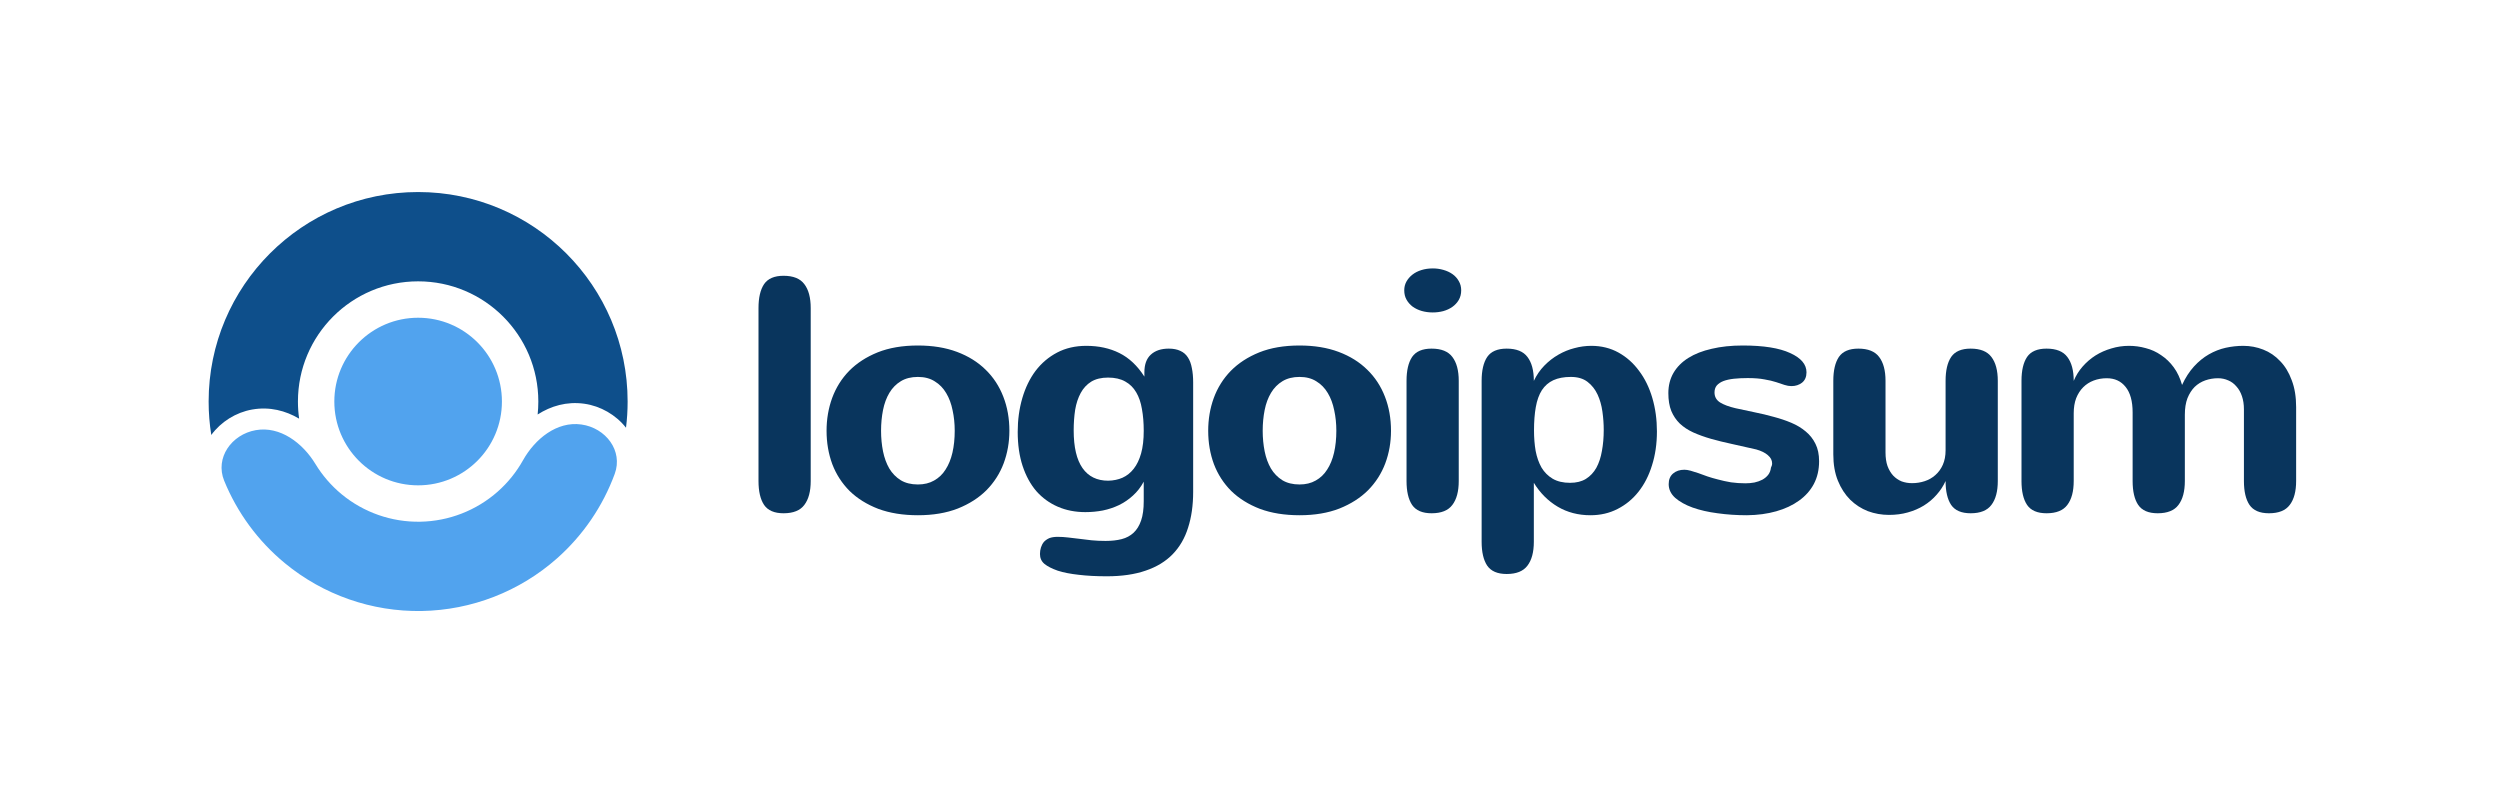 <svg width="179" height="57" viewBox="0 0 179 57" fill="none" xmlns="http://www.w3.org/2000/svg">
<path d="M58.047 34.441C58.047 35.184 57.895 35.754 57.59 36.152C57.294 36.551 56.797 36.75 56.102 36.75C55.446 36.75 54.981 36.551 54.708 36.152C54.442 35.754 54.309 35.184 54.309 34.441V22.055C54.309 21.312 54.442 20.742 54.708 20.344C54.981 19.945 55.446 19.746 56.102 19.746C56.797 19.746 57.294 19.945 57.59 20.344C57.895 20.742 58.047 21.312 58.047 22.055V34.441Z" fill="#09355D"/>
<path d="M59.182 30.844C59.182 30.016 59.315 29.234 59.581 28.5C59.854 27.758 60.26 27.109 60.799 26.555C61.346 26 62.026 25.559 62.838 25.23C63.659 24.902 64.62 24.738 65.721 24.738C66.776 24.738 67.71 24.891 68.522 25.195C69.335 25.5 70.018 25.926 70.573 26.473C71.127 27.012 71.549 27.656 71.838 28.406C72.127 29.148 72.272 29.961 72.272 30.844C72.272 31.664 72.135 32.441 71.862 33.176C71.588 33.902 71.178 34.543 70.631 35.098C70.085 35.645 69.401 36.082 68.581 36.41C67.76 36.73 66.807 36.891 65.721 36.891C64.651 36.891 63.706 36.738 62.885 36.434C62.073 36.121 61.389 35.695 60.834 35.156C60.288 34.609 59.873 33.969 59.592 33.234C59.319 32.492 59.182 31.695 59.182 30.844ZM63.084 30.844C63.084 31.359 63.131 31.852 63.225 32.32C63.319 32.781 63.467 33.188 63.67 33.539C63.881 33.891 64.155 34.172 64.491 34.383C64.827 34.586 65.237 34.688 65.721 34.688C66.166 34.688 66.553 34.594 66.881 34.406C67.217 34.219 67.491 33.957 67.702 33.621C67.92 33.285 68.085 32.883 68.194 32.414C68.303 31.938 68.358 31.414 68.358 30.844C68.358 30.328 68.307 29.84 68.206 29.379C68.112 28.91 67.96 28.5 67.749 28.148C67.538 27.789 67.264 27.508 66.928 27.305C66.6 27.094 66.198 26.988 65.721 26.988C65.245 26.988 64.838 27.09 64.502 27.293C64.166 27.496 63.893 27.773 63.682 28.125C63.471 28.477 63.319 28.887 63.225 29.355C63.131 29.824 63.084 30.32 63.084 30.844Z" fill="#09355D"/>
<path d="M81.891 34.488C81.68 34.879 81.422 35.211 81.118 35.484C80.821 35.758 80.489 35.984 80.122 36.164C79.762 36.336 79.376 36.465 78.962 36.551C78.555 36.629 78.137 36.668 77.708 36.668C76.989 36.668 76.333 36.539 75.739 36.281C75.145 36.023 74.633 35.652 74.204 35.168C73.782 34.676 73.454 34.074 73.219 33.363C72.985 32.652 72.868 31.84 72.868 30.926C72.868 30.066 72.977 29.262 73.196 28.512C73.415 27.762 73.731 27.109 74.145 26.555C74.567 26 75.083 25.562 75.692 25.242C76.301 24.922 76.997 24.762 77.778 24.762C78.668 24.762 79.458 24.934 80.145 25.277C80.84 25.621 81.438 26.184 81.938 26.965V26.66C81.938 26.098 82.09 25.676 82.395 25.395C82.708 25.105 83.137 24.961 83.684 24.961C84.012 24.961 84.29 25.016 84.516 25.125C84.743 25.227 84.922 25.383 85.055 25.594C85.188 25.797 85.282 26.051 85.337 26.355C85.399 26.652 85.43 26.992 85.43 27.375V35.227C85.43 36.18 85.309 37.031 85.067 37.781C84.833 38.531 84.465 39.164 83.965 39.68C83.465 40.195 82.825 40.586 82.043 40.852C81.262 41.125 80.333 41.262 79.254 41.262C78.497 41.262 77.825 41.227 77.239 41.156C76.661 41.094 76.161 40.996 75.739 40.863C75.317 40.715 74.997 40.551 74.778 40.371C74.567 40.191 74.462 39.957 74.462 39.668C74.462 39.504 74.485 39.348 74.532 39.199C74.579 39.051 74.649 38.918 74.743 38.801C74.844 38.691 74.973 38.602 75.129 38.531C75.293 38.469 75.493 38.438 75.727 38.438C75.977 38.438 76.227 38.453 76.477 38.484C76.735 38.516 77.001 38.547 77.274 38.578C77.555 38.617 77.848 38.652 78.153 38.684C78.465 38.715 78.801 38.73 79.161 38.73C79.59 38.73 79.973 38.688 80.309 38.602C80.645 38.516 80.93 38.363 81.165 38.145C81.399 37.926 81.579 37.633 81.704 37.266C81.829 36.906 81.891 36.445 81.891 35.883V34.488ZM81.891 30.844C81.891 30.273 81.848 29.754 81.762 29.285C81.684 28.816 81.547 28.418 81.352 28.09C81.157 27.754 80.895 27.496 80.567 27.316C80.239 27.129 79.829 27.035 79.337 27.035C78.852 27.035 78.45 27.133 78.129 27.328C77.817 27.523 77.567 27.793 77.379 28.137C77.192 28.48 77.059 28.883 76.981 29.344C76.911 29.805 76.876 30.297 76.876 30.82C76.876 32.016 77.087 32.914 77.508 33.516C77.93 34.117 78.543 34.418 79.348 34.418C79.723 34.41 80.063 34.34 80.368 34.207C80.68 34.066 80.95 33.852 81.176 33.562C81.403 33.273 81.579 32.906 81.704 32.461C81.829 32.016 81.891 31.477 81.891 30.844Z" fill="#09355D"/>
<path d="M86.507 30.844C86.507 30.016 86.639 29.234 86.905 28.5C87.178 27.758 87.585 27.109 88.124 26.555C88.671 26 89.35 25.559 90.163 25.23C90.983 24.902 91.944 24.738 93.046 24.738C94.1 24.738 95.034 24.891 95.846 25.195C96.659 25.5 97.343 25.926 97.897 26.473C98.452 27.012 98.874 27.656 99.163 28.406C99.452 29.148 99.596 29.961 99.596 30.844C99.596 31.664 99.46 32.441 99.186 33.176C98.913 33.902 98.503 34.543 97.956 35.098C97.409 35.645 96.725 36.082 95.905 36.41C95.085 36.73 94.132 36.891 93.046 36.891C91.975 36.891 91.03 36.738 90.21 36.434C89.397 36.121 88.714 35.695 88.159 35.156C87.612 34.609 87.198 33.969 86.917 33.234C86.643 32.492 86.507 31.695 86.507 30.844ZM90.409 30.844C90.409 31.359 90.456 31.852 90.55 32.32C90.643 32.781 90.792 33.188 90.995 33.539C91.206 33.891 91.479 34.172 91.815 34.383C92.151 34.586 92.561 34.688 93.046 34.688C93.491 34.688 93.878 34.594 94.206 34.406C94.542 34.219 94.815 33.957 95.026 33.621C95.245 33.285 95.409 32.883 95.518 32.414C95.628 31.938 95.682 31.414 95.682 30.844C95.682 30.328 95.632 29.84 95.53 29.379C95.436 28.91 95.284 28.5 95.073 28.148C94.862 27.789 94.589 27.508 94.253 27.305C93.925 27.094 93.522 26.988 93.046 26.988C92.569 26.988 92.163 27.09 91.827 27.293C91.491 27.496 91.218 27.773 91.007 28.125C90.796 28.477 90.643 28.887 90.55 29.355C90.456 29.824 90.409 30.32 90.409 30.844Z" fill="#09355D"/>
<path d="M104.622 20.789C104.622 21.047 104.563 21.277 104.446 21.48C104.329 21.676 104.177 21.84 103.989 21.973C103.802 22.105 103.583 22.207 103.333 22.277C103.091 22.34 102.841 22.371 102.583 22.371C102.309 22.371 102.048 22.336 101.798 22.266C101.555 22.195 101.341 22.094 101.153 21.961C100.966 21.82 100.817 21.652 100.708 21.457C100.598 21.262 100.544 21.039 100.544 20.789C100.544 20.562 100.595 20.355 100.696 20.168C100.805 19.973 100.95 19.805 101.13 19.664C101.309 19.523 101.524 19.414 101.774 19.336C102.024 19.258 102.298 19.219 102.595 19.219C102.852 19.219 103.102 19.254 103.345 19.324C103.595 19.395 103.813 19.496 104.001 19.629C104.188 19.762 104.337 19.926 104.446 20.121C104.563 20.316 104.622 20.539 104.622 20.789ZM104.446 34.441C104.446 35.184 104.294 35.754 103.989 36.152C103.692 36.551 103.196 36.75 102.501 36.75C101.845 36.75 101.38 36.551 101.106 36.152C100.841 35.754 100.708 35.184 100.708 34.441V27.27C100.708 26.527 100.841 25.957 101.106 25.559C101.38 25.16 101.845 24.961 102.501 24.961C103.196 24.961 103.692 25.16 103.989 25.559C104.294 25.957 104.446 26.527 104.446 27.27V34.441Z" fill="#09355D"/>
<path d="M109.835 30.82C109.835 31.344 109.874 31.832 109.952 32.285C110.038 32.738 110.179 33.137 110.374 33.48C110.577 33.816 110.843 34.082 111.171 34.277C111.507 34.473 111.921 34.57 112.413 34.57C112.866 34.57 113.245 34.477 113.55 34.289C113.862 34.094 114.112 33.828 114.3 33.492C114.487 33.148 114.62 32.746 114.698 32.285C114.784 31.824 114.827 31.324 114.827 30.785C114.827 30.355 114.796 29.918 114.733 29.473C114.671 29.02 114.554 28.609 114.382 28.242C114.21 27.875 113.972 27.574 113.667 27.34C113.362 27.105 112.964 26.988 112.472 26.988C111.979 26.988 111.561 27.066 111.218 27.223C110.882 27.379 110.608 27.617 110.397 27.938C110.194 28.258 110.05 28.66 109.964 29.145C109.878 29.621 109.835 30.18 109.835 30.82ZM109.823 27.27C110.019 26.855 110.269 26.492 110.573 26.18C110.878 25.867 111.214 25.605 111.581 25.395C111.948 25.184 112.331 25.027 112.729 24.926C113.136 24.816 113.538 24.762 113.936 24.762C114.655 24.762 115.304 24.922 115.882 25.242C116.46 25.562 116.952 26 117.358 26.555C117.772 27.102 118.089 27.75 118.308 28.5C118.526 29.242 118.636 30.039 118.636 30.891C118.636 31.773 118.518 32.582 118.284 33.316C118.058 34.051 117.733 34.684 117.311 35.215C116.897 35.738 116.397 36.148 115.811 36.445C115.233 36.742 114.589 36.891 113.878 36.891C113.003 36.891 112.222 36.688 111.534 36.281C110.847 35.875 110.276 35.305 109.823 34.57V38.789C109.823 39.531 109.671 40.102 109.366 40.5C109.069 40.898 108.573 41.098 107.878 41.098C107.222 41.098 106.757 40.898 106.483 40.5C106.218 40.102 106.085 39.531 106.085 38.789V27.27C106.085 26.527 106.218 25.957 106.483 25.559C106.757 25.16 107.222 24.961 107.878 24.961C108.573 24.961 109.069 25.16 109.366 25.559C109.671 25.957 109.823 26.527 109.823 27.27Z" fill="#09355D"/>
<path d="M122.759 28.102C122.759 28.406 122.892 28.645 123.157 28.816C123.423 28.98 123.79 29.117 124.259 29.227C124.704 29.328 125.161 29.426 125.63 29.52C126.099 29.613 126.556 29.723 127.001 29.848C127.446 29.965 127.864 30.105 128.255 30.27C128.645 30.434 128.989 30.641 129.286 30.891C129.583 31.133 129.817 31.43 129.989 31.781C130.161 32.125 130.247 32.539 130.247 33.023C130.247 33.633 130.122 34.176 129.872 34.652C129.622 35.121 129.267 35.52 128.806 35.848C128.353 36.176 127.81 36.43 127.177 36.609C126.544 36.789 125.845 36.883 125.079 36.891C124.353 36.891 123.653 36.844 122.981 36.75C122.31 36.664 121.712 36.527 121.188 36.34C120.673 36.152 120.259 35.922 119.946 35.648C119.634 35.367 119.478 35.039 119.478 34.664C119.478 34.336 119.583 34.082 119.794 33.902C120.005 33.723 120.274 33.633 120.603 33.633C120.728 33.633 120.876 33.656 121.048 33.703C121.22 33.75 121.407 33.809 121.61 33.879C121.813 33.949 122.028 34.027 122.255 34.113C122.489 34.191 122.731 34.262 122.981 34.324C123.294 34.41 123.614 34.48 123.942 34.535C124.278 34.582 124.622 34.605 124.974 34.605C125.192 34.605 125.407 34.586 125.618 34.547C125.829 34.5 126.017 34.434 126.181 34.348C126.353 34.254 126.493 34.137 126.603 33.996C126.712 33.855 126.778 33.684 126.802 33.48C126.825 33.434 126.845 33.387 126.86 33.34C126.876 33.293 126.884 33.238 126.884 33.176C126.884 32.957 126.782 32.762 126.579 32.59C126.384 32.418 126.106 32.281 125.747 32.18C125.145 32.039 124.571 31.91 124.024 31.793C123.478 31.676 122.97 31.551 122.501 31.418C122.04 31.285 121.618 31.133 121.235 30.961C120.86 30.789 120.54 30.578 120.274 30.328C120.017 30.078 119.813 29.777 119.665 29.426C119.524 29.074 119.454 28.648 119.454 28.148C119.454 27.609 119.575 27.129 119.817 26.707C120.067 26.277 120.423 25.918 120.884 25.629C121.345 25.34 121.903 25.121 122.56 24.973C123.216 24.816 123.958 24.738 124.786 24.738C126.27 24.738 127.399 24.918 128.173 25.277C128.954 25.629 129.345 26.09 129.345 26.66C129.345 26.98 129.239 27.227 129.028 27.398C128.817 27.562 128.563 27.645 128.267 27.645C128.11 27.645 127.946 27.617 127.774 27.562C127.61 27.5 127.411 27.434 127.177 27.363C126.942 27.285 126.661 27.219 126.333 27.164C126.013 27.102 125.614 27.07 125.138 27.07C124.778 27.07 124.45 27.086 124.153 27.117C123.864 27.148 123.614 27.203 123.403 27.281C123.2 27.359 123.04 27.465 122.923 27.598C122.813 27.73 122.759 27.898 122.759 28.102Z" fill="#09355D"/>
<path d="M135.003 32.402C135.003 32.77 135.05 33.09 135.144 33.363C135.245 33.637 135.382 33.867 135.554 34.055C135.726 34.234 135.925 34.371 136.151 34.465C136.386 34.551 136.636 34.594 136.901 34.594C137.214 34.594 137.515 34.547 137.804 34.453C138.093 34.359 138.347 34.215 138.566 34.02C138.792 33.824 138.972 33.578 139.105 33.281C139.237 32.984 139.304 32.637 139.304 32.238V27.27C139.304 26.527 139.437 25.957 139.702 25.559C139.976 25.16 140.441 24.961 141.097 24.961C141.792 24.961 142.288 25.16 142.585 25.559C142.89 25.957 143.042 26.527 143.042 27.27V34.441C143.042 35.184 142.89 35.754 142.585 36.152C142.288 36.551 141.792 36.75 141.097 36.75C140.441 36.75 139.976 36.551 139.702 36.152C139.437 35.754 139.304 35.184 139.304 34.441C139.14 34.801 138.925 35.129 138.659 35.426C138.401 35.723 138.097 35.98 137.745 36.199C137.401 36.41 137.019 36.574 136.597 36.691C136.183 36.809 135.733 36.867 135.249 36.867C134.726 36.867 134.222 36.777 133.737 36.598C133.261 36.41 132.839 36.137 132.472 35.777C132.105 35.41 131.812 34.957 131.593 34.418C131.374 33.879 131.265 33.25 131.265 32.531V27.27C131.265 26.527 131.398 25.957 131.663 25.559C131.937 25.16 132.401 24.961 133.058 24.961C133.753 24.961 134.249 25.16 134.546 25.559C134.851 25.957 135.003 26.527 135.003 27.27V32.402Z" fill="#09355D"/>
<path d="M144.739 27.27C144.739 26.527 144.872 25.957 145.138 25.559C145.411 25.16 145.876 24.961 146.532 24.961C147.228 24.961 147.724 25.16 148.021 25.559C148.325 25.957 148.478 26.527 148.478 27.27C148.634 26.895 148.845 26.555 149.111 26.25C149.384 25.938 149.693 25.672 150.036 25.453C150.388 25.234 150.767 25.066 151.173 24.949C151.579 24.824 152.001 24.762 152.439 24.762C152.845 24.762 153.243 24.816 153.634 24.926C154.032 25.027 154.4 25.195 154.736 25.43C155.079 25.656 155.38 25.945 155.638 26.297C155.896 26.648 156.095 27.07 156.236 27.562C156.478 27.039 156.763 26.598 157.091 26.238C157.419 25.879 157.775 25.59 158.157 25.371C158.54 25.152 158.939 24.996 159.353 24.902C159.775 24.809 160.196 24.762 160.618 24.762C161.118 24.762 161.595 24.852 162.048 25.031C162.509 25.211 162.911 25.484 163.255 25.852C163.607 26.211 163.884 26.668 164.087 27.223C164.298 27.77 164.403 28.41 164.403 29.145V34.441C164.403 35.184 164.251 35.754 163.946 36.152C163.65 36.551 163.153 36.75 162.458 36.75C161.802 36.75 161.337 36.551 161.064 36.152C160.798 35.754 160.665 35.184 160.665 34.441V29.309C160.665 28.957 160.618 28.645 160.525 28.371C160.431 28.09 160.298 27.855 160.126 27.668C159.962 27.473 159.767 27.328 159.54 27.234C159.314 27.133 159.071 27.082 158.814 27.082C158.493 27.082 158.189 27.133 157.9 27.234C157.611 27.336 157.357 27.492 157.138 27.703C156.927 27.914 156.755 28.184 156.622 28.512C156.497 28.84 156.435 29.234 156.435 29.695V34.441C156.435 35.184 156.282 35.754 155.978 36.152C155.681 36.551 155.185 36.75 154.489 36.75C153.833 36.75 153.368 36.551 153.095 36.152C152.829 35.754 152.696 35.184 152.696 34.441V29.531C152.696 28.727 152.528 28.117 152.193 27.703C151.864 27.289 151.415 27.082 150.845 27.082C150.509 27.082 150.196 27.137 149.907 27.246C149.618 27.355 149.368 27.516 149.157 27.727C148.946 27.938 148.778 28.199 148.653 28.512C148.536 28.824 148.478 29.184 148.478 29.59V34.441C148.478 35.184 148.325 35.754 148.021 36.152C147.724 36.551 147.228 36.75 146.532 36.75C145.876 36.75 145.411 36.551 145.138 36.152C144.872 35.754 144.739 35.184 144.739 34.441V27.27Z" fill="#09355D"/>
<path d="M29.938 34.75C26.624 34.75 23.938 32.064 23.938 28.75C23.938 25.436 26.624 22.75 29.938 22.75C33.252 22.75 35.938 25.436 35.938 28.75C35.938 32.064 33.252 34.75 29.938 34.75Z" fill="#51A3EE"/>
<path d="M18.314 30.799C16.576 31.106 15.384 32.786 16.051 34.42C16.983 36.702 18.47 38.736 20.397 40.324C23.153 42.596 26.629 43.81 30.2 43.748C33.771 43.685 37.202 42.351 39.877 39.984C41.748 38.329 43.163 36.245 44.014 33.932C44.624 32.275 43.375 30.638 41.626 30.393C39.878 30.147 38.308 31.419 37.445 32.959C36.977 33.794 36.369 34.551 35.641 35.196C34.106 36.553 32.137 37.319 30.088 37.355C28.039 37.391 26.045 36.694 24.464 35.391C23.714 34.772 23.08 34.037 22.583 33.219C21.666 31.71 20.053 30.493 18.314 30.799Z" fill="#51A3EE"/>
<path d="M44.822 30.625C44.899 30.01 44.938 29.385 44.938 28.75C44.938 20.466 38.222 13.75 29.938 13.75C21.654 13.75 14.938 20.466 14.938 28.75C14.938 29.565 15.003 30.364 15.128 31.144C15.817 30.201 16.892 29.527 18.054 29.322C19.31 29.101 20.453 29.406 21.418 29.975C21.361 29.575 21.332 29.166 21.332 28.75C21.332 23.997 25.185 20.144 29.938 20.144C34.691 20.144 38.544 23.997 38.544 28.75C38.544 29.063 38.528 29.373 38.495 29.678C39.44 29.074 40.571 28.73 41.835 28.907C43.003 29.071 44.1 29.706 44.822 30.625Z" fill="#0E4F8B"/>
</svg>
